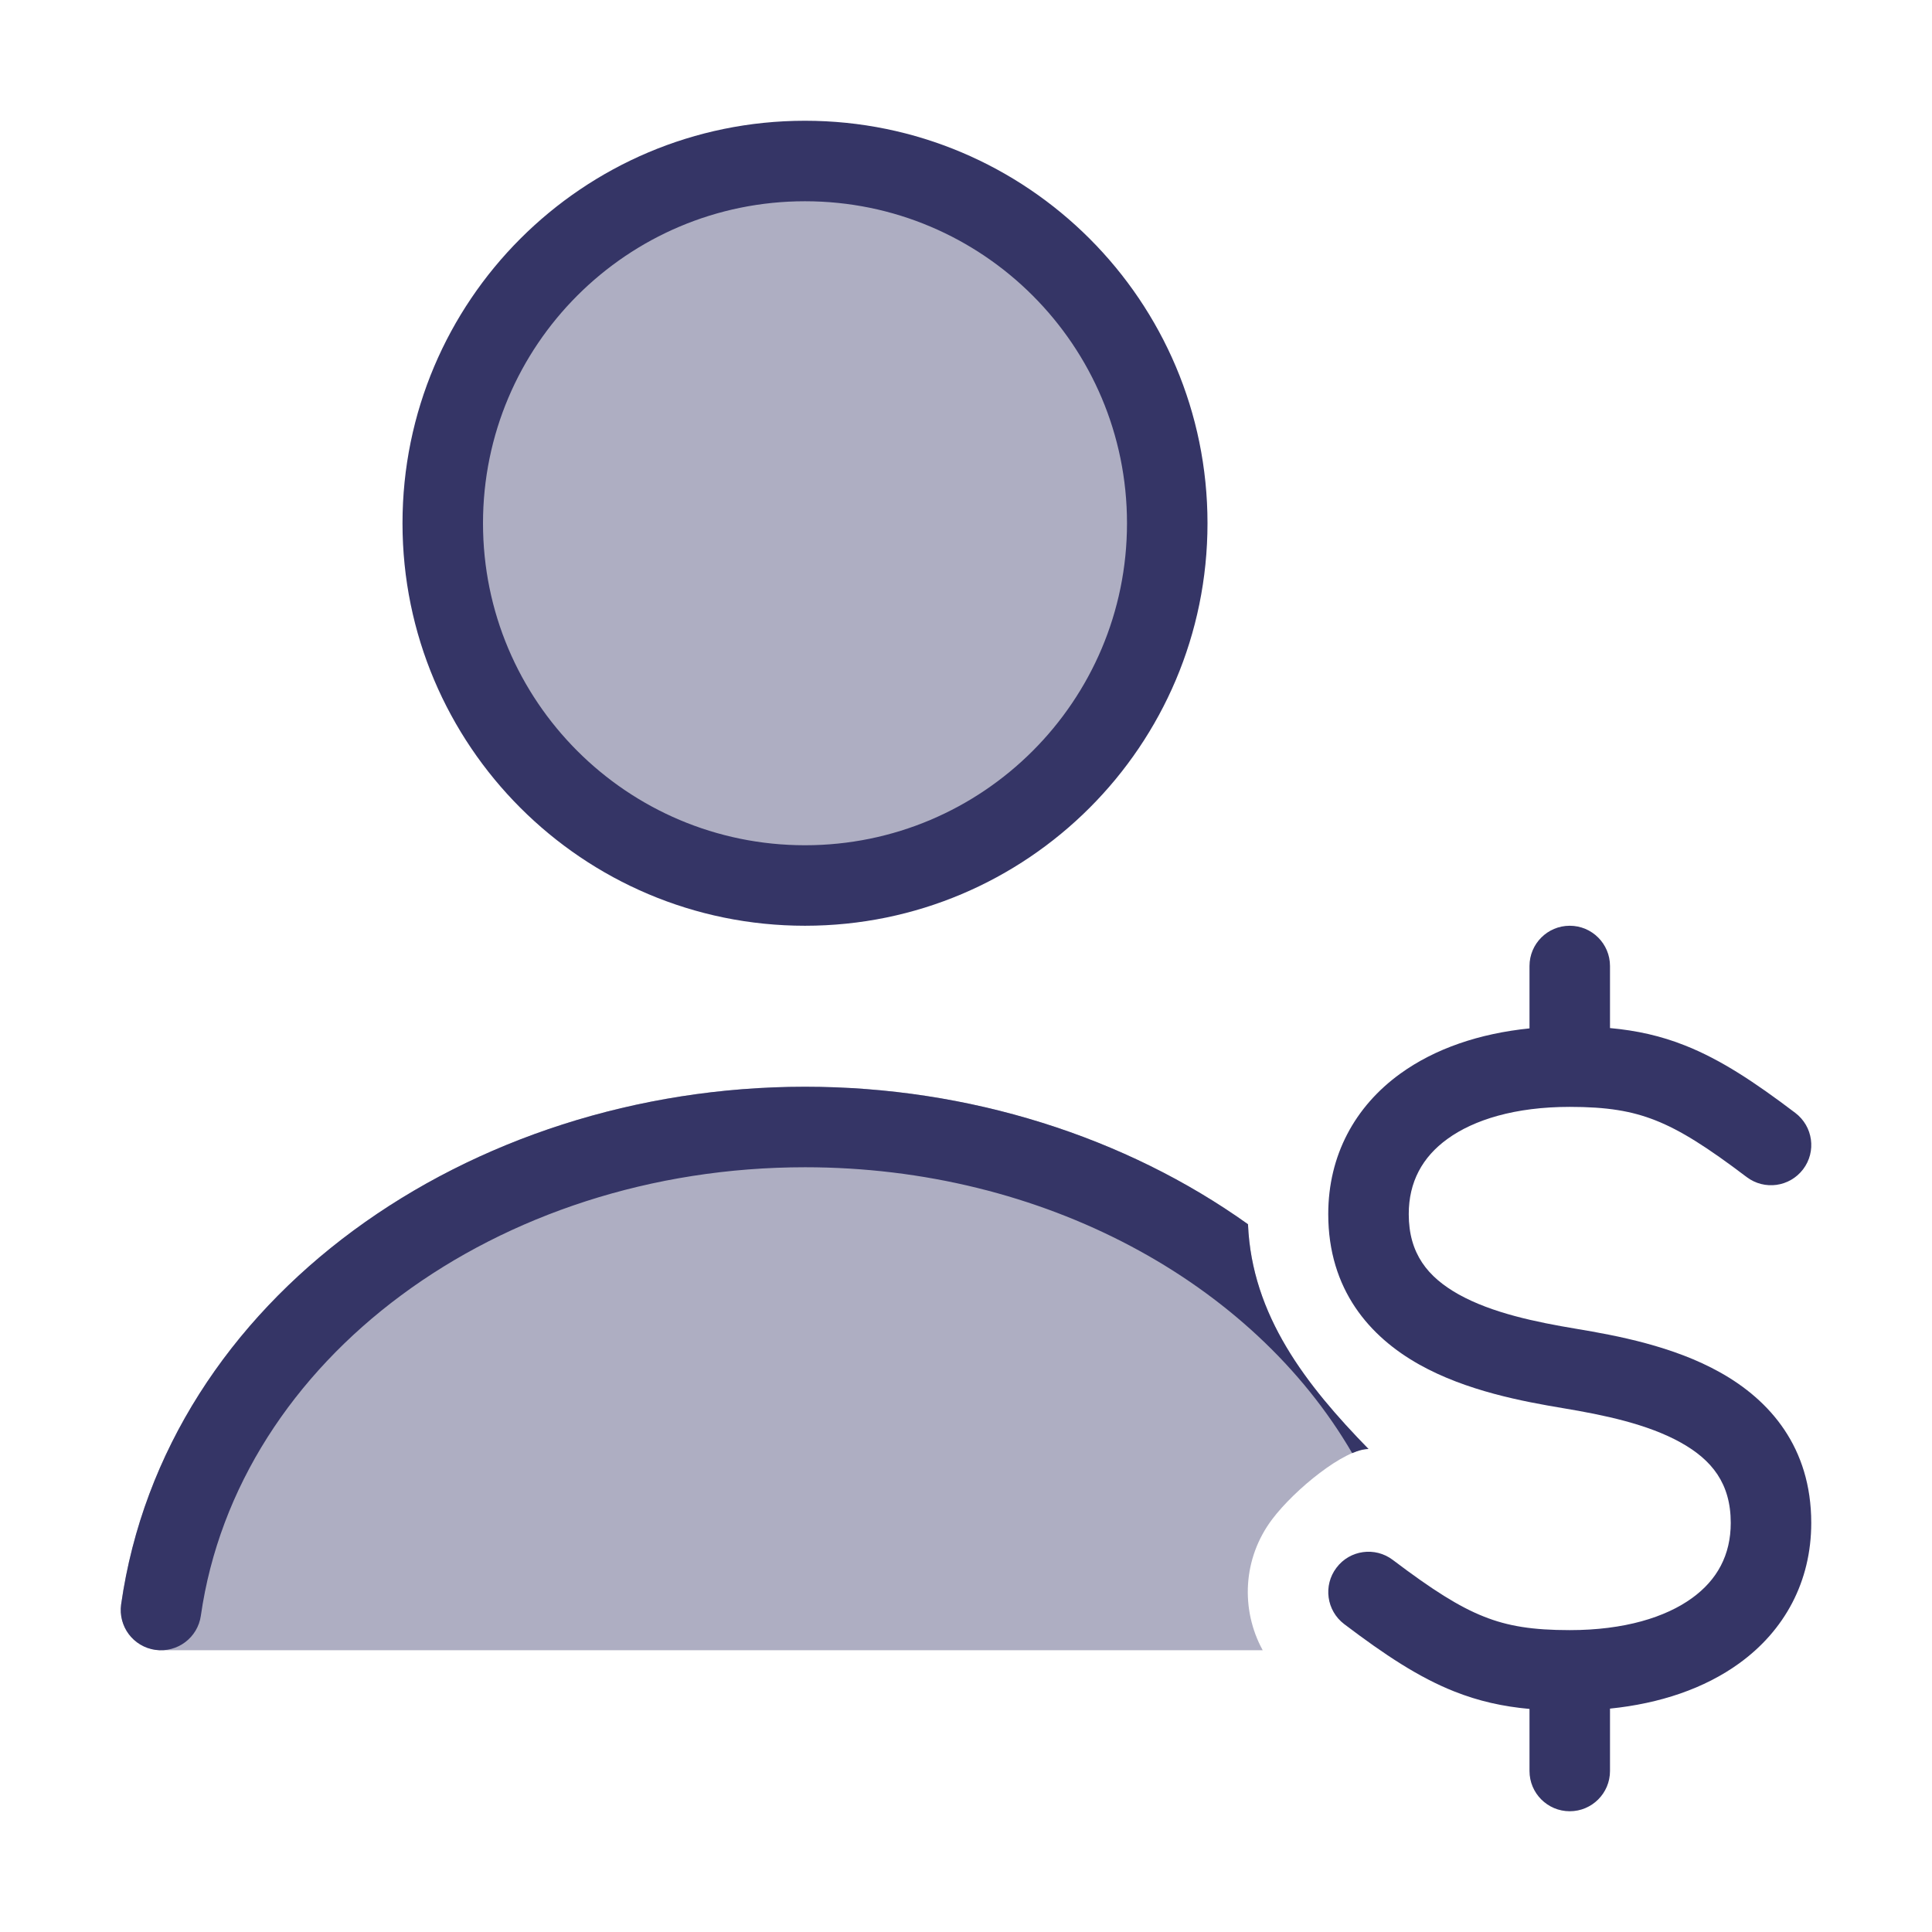 <svg width="24" height="24" viewBox="0 0 24 24" fill="none" xmlns="http://www.w3.org/2000/svg">
<g opacity="0.4">
<path d="M10 11C12.485 11 14.5 8.985 14.5 6.5C14.5 4.015 12.485 2 10 2C7.515 2 5.5 4.015 5.5 6.5C5.5 8.985 7.515 11 10 11Z" fill="#353566"/>
<path d="M10.001 13.5C12.041 13.5 13.985 14.125 15.503 15.208C15.55 16.344 16.229 17.21 17 18C16.7 18 16.082 18.504 15.805 18.871C15.436 19.358 15.41 19.997 15.686 20.5H2C1.855 20.5 1.717 20.437 1.622 20.328C1.527 20.218 1.485 20.073 1.505 19.929C2.05 16.118 5.823 13.5 10.001 13.5Z" fill="#353566"/>
</g>
<path fill-rule="evenodd" clip-rule="evenodd" d="M5 6.5C5 3.739 7.239 1.5 10 1.5C12.761 1.5 15 3.739 15 6.5C15 9.261 12.761 11.5 10 11.5C7.239 11.5 5 9.261 5 6.5ZM10 2.5C7.791 2.5 6 4.291 6 6.5C6 8.709 7.791 10.5 10 10.5C12.209 10.5 14 8.709 14 6.5C14 4.291 12.209 2.5 10 2.5Z" fill="#353566"/>
<path d="M15.503 15.208C13.985 14.124 12.041 13.5 10.001 13.5C5.823 13.5 2.05 16.118 1.505 19.929C1.466 20.203 1.656 20.456 1.929 20.495C2.203 20.534 2.456 20.344 2.495 20.071C2.951 16.882 6.177 14.5 10.001 14.5C12.96 14.5 15.561 15.927 16.797 18.051C16.873 18.018 16.942 18 17 18C16.229 17.21 15.55 16.344 15.503 15.208Z" fill="#353566"/>
<path d="M19 12.775V12C19 11.724 19.224 11.5 19.5 11.5C19.776 11.5 20 11.724 20 12V12.771C20.329 12.801 20.63 12.867 20.934 12.988C21.375 13.163 21.794 13.44 22.302 13.825C22.522 13.992 22.566 14.305 22.399 14.525C22.232 14.745 21.919 14.789 21.698 14.622C21.206 14.249 20.875 14.04 20.566 13.918C20.268 13.8 19.961 13.75 19.5 13.75C18.821 13.75 18.309 13.91 17.981 14.148C17.668 14.374 17.5 14.684 17.5 15.082C17.5 15.573 17.736 15.864 18.119 16.079C18.535 16.311 19.079 16.423 19.582 16.507C20.079 16.59 20.785 16.721 21.369 17.049C21.986 17.394 22.5 17.979 22.5 18.918C22.5 19.649 22.168 20.255 21.606 20.662C21.173 20.976 20.619 21.162 20 21.225V22C20 22.276 19.776 22.5 19.5 22.5C19.224 22.5 19 22.276 19 22V21.229C18.671 21.199 18.371 21.133 18.066 21.012C17.625 20.837 17.206 20.56 16.698 20.175C16.478 20.008 16.435 19.695 16.602 19.475C16.768 19.254 17.082 19.211 17.302 19.378C17.794 19.75 18.125 19.96 18.434 20.082C18.732 20.201 19.04 20.25 19.5 20.25C20.179 20.25 20.691 20.09 21.019 19.852C21.332 19.626 21.5 19.316 21.5 18.918C21.5 18.427 21.265 18.136 20.881 17.921C20.466 17.689 19.921 17.577 19.418 17.493C18.921 17.41 18.216 17.279 17.631 16.951C17.015 16.606 16.5 16.021 16.5 15.082C16.5 14.351 16.832 13.745 17.394 13.338C17.828 13.024 18.381 12.838 19 12.775Z" fill="#353566"/>
</svg>
